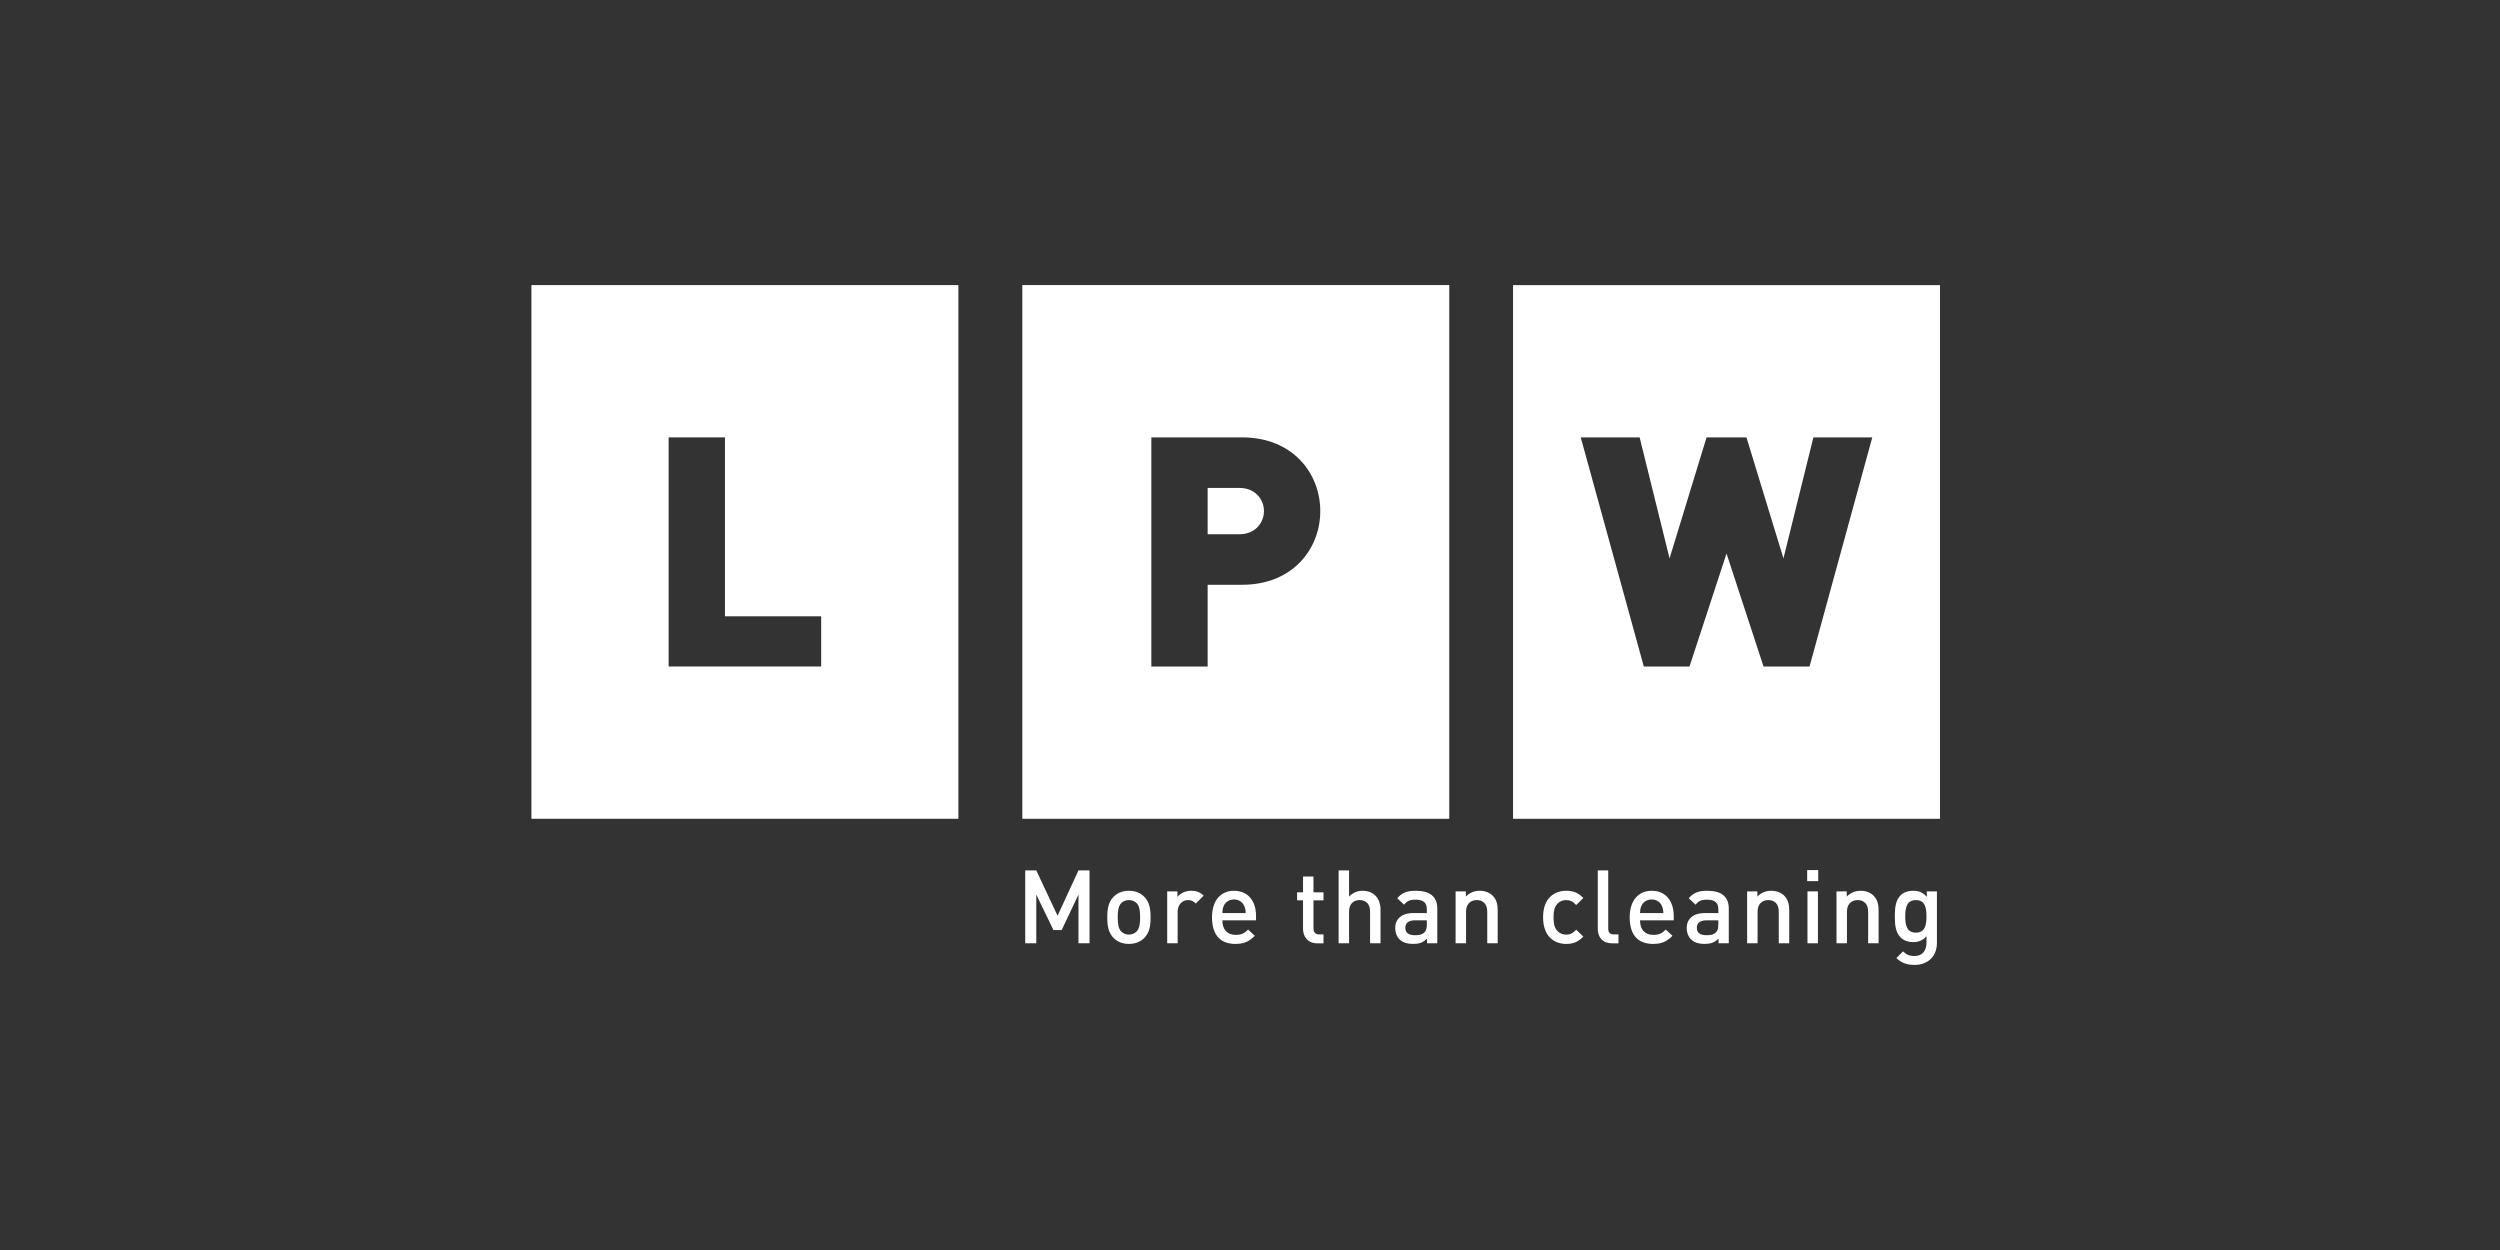 <svg enable-background="new 0 0 100 50" height="50" viewBox="0 0 100 50" width="100" xmlns="http://www.w3.org/2000/svg"><rect x="0" y="0" width="100" height="50" fill="#333333" stroke="none"/><g fill="#fff"><path d="m21.257 32.751h17.078v-21.347h-17.078zm5.488-15.256h2.253v7.157h3.849v2.008h-6.102z"/><path d="m50.558 20.443c0-.476-.36-.926-.978-.926h-1.274v1.853h1.274c.618 0 .978-.451.978-.927z"/><path d="m40.893 32.751h17.078v-21.347h-17.078zm5.16-15.256h3.63c2.033 0 3.128 1.442 3.128 2.948s-1.095 2.948-3.128 2.948h-1.377v3.269h-2.252v-9.165z"/><path d="m60.522 11.404v21.347h17.078v-21.347zm11.86 15.256h-1.841l-1.48-4.519-1.481 4.519h-1.828l-2.523-9.165h2.356l1.197 4.841 1.48-4.841h1.596l1.48 4.841 1.198-4.841h2.355z"/><path d="m42.303 36.63-.852-1.814h-.442v2.916h.442v-1.95l.688 1.422h.328l.672-1.422v1.95h.442v-2.916h-.442z"/><path d="m45.155 35.631c-.283 0-.483.107-.618.246-.197.205-.246.467-.246.815 0 .352.049.614.246.819.135.139.336.246.618.246.283 0 .487-.106.623-.246.197-.205.246-.467.246-.819 0-.348-.049-.61-.246-.815-.136-.14-.34-.246-.623-.246zm.307 1.63c-.078.078-.184.123-.307.123s-.225-.045-.303-.123c-.127-.127-.143-.344-.143-.569s.016-.442.143-.569c.078-.078.18-.119.303-.119s.229.041.307.119c.127.127.143.344.143.569s-.016.442-.143.569z"/><path d="m47.098 35.881v-.225h-.41v2.076h.418v-1.262c0-.287.188-.467.414-.467.143 0 .217.045.311.139l.315-.315c-.143-.143-.295-.197-.496-.197-.233.001-.446.103-.552.251z"/><path d="m49.361 35.631c-.532 0-.881.389-.881 1.061 0 .791.414 1.065.934 1.065.365 0 .565-.111.778-.324l-.266-.25c-.147.147-.27.213-.504.213-.34 0-.528-.225-.528-.582h1.347v-.184c0-.59-.323-.999-.88-.999zm-.467.893c.004-.127.012-.188.053-.283.066-.156.217-.262.414-.262s.344.107.41.262c.041.094.053.156.057.283z"/><path d="m52.539 35.062h-.418v.631h-.237v.319h.237v1.143c0 .299.18.578.569.578h.25v-.356h-.172c-.156 0-.229-.09-.229-.242v-1.122h.401v-.319h-.401z"/><path d="m54.5 35.631c-.205 0-.393.078-.537.234v-1.049h-.418v2.916h.418v-1.274c0-.311.188-.455.422-.455.233 0 .418.139.418.455v1.274h.418v-1.339c0-.451-.258-.762-.721-.762z"/><path d="m56.635 35.631c-.344 0-.549.07-.745.299l.274.258c.115-.147.225-.201.455-.201.324 0 .455.127.455.389v.147h-.549c-.475 0-.717.25-.717.598 0 .176.057.336.164.446.127.127.299.188.557.188s.401-.061.553-.213v.188h.41v-1.388c-.001-.469-.288-.711-.857-.711zm.438 1.351c0 .147-.029.246-.09.307-.111.107-.229.119-.389.119-.262 0-.381-.106-.381-.295 0-.188.127-.299.373-.299h.487z"/><path d="m59.187 35.631c-.209 0-.41.078-.553.234v-.209h-.41v2.076h.418v-1.266c0-.32.197-.463.43-.463.234 0 .418.139.418.463v1.266h.418v-1.327c0-.233-.049-.43-.209-.586-.123-.118-.299-.188-.512-.188z"/><path d="m62.649 36.004c.164 0 .266.053.397.197l.287-.279c-.197-.209-.397-.291-.684-.291-.467 0-.926.283-.926 1.061s.459 1.065.926 1.065c.287 0 .487-.086.684-.295l-.287-.274c-.131.143-.234.197-.397.197-.16 0-.295-.066-.385-.184-.09-.115-.123-.266-.123-.508s.033-.389.123-.504c.09-.12.225-.185.385-.185z"/><path d="m64.329 37.134v-2.318h-.418v2.343c0 .307.172.573.569.573h.258v-.356h-.184c-.168 0-.225-.082-.225-.242z"/><path d="m66.068 35.631c-.532 0-.881.389-.881 1.061 0 .791.414 1.065.934 1.065.365 0 .565-.111.778-.324l-.266-.25c-.147.147-.27.213-.504.213-.34 0-.528-.225-.528-.582h1.348v-.184c-.001-.59-.324-.999-.881-.999zm-.467.893c.004-.127.012-.188.053-.283.066-.156.217-.262.414-.262s.344.107.409.262c.041.094.053.156.057.283z"/><path d="m68.295 35.631c-.344 0-.549.07-.745.299l.274.258c.115-.147.225-.201.455-.201.324 0 .455.127.455.389v.147h-.549c-.475 0-.717.25-.717.598 0 .176.057.336.164.446.127.127.299.188.557.188s.401-.061.553-.213v.188h.409v-1.388c0-.469-.287-.711-.856-.711zm.438 1.351c0 .147-.029.246-.09.307-.111.107-.229.119-.389.119-.262 0-.381-.106-.381-.295 0-.188.127-.299.373-.299h.487z"/><path d="m70.848 35.631c-.209 0-.41.078-.553.234v-.209h-.41v2.076h.418v-1.266c0-.32.197-.463.43-.463.234 0 .418.139.418.463v1.266h.418v-1.327c0-.233-.049-.43-.209-.586-.123-.118-.299-.188-.512-.188z"/><path d="m72.299 35.655h.418v2.076h-.418z"/><path d="m72.287 34.803h.442v.442h-.442z"/><path d="m74.423 35.631c-.209 0-.41.078-.553.234v-.209h-.41v2.076h.418v-1.266c0-.32.197-.463.43-.463s.418.139.418.463v1.266h.418v-1.327c0-.233-.049-.43-.209-.586-.123-.118-.299-.188-.512-.188z"/><path d="m77.071 35.877c-.156-.188-.324-.246-.545-.246-.209 0-.385.066-.5.18-.201.201-.233.492-.233.844s.033.643.233.844c.115.115.287.184.496.184.213 0 .385-.057.537-.237v.266c0 .279-.135.528-.487.528-.205 0-.32-.061-.451-.184l-.266.266c.217.201.418.274.733.274.553 0 .889-.369.889-.876v-2.064h-.405v.221zm-.435 1.429c-.377 0-.426-.324-.426-.651 0-.328.049-.651.426-.651s.422.324.422.651-.045.651-.422.651z"/></g></svg>